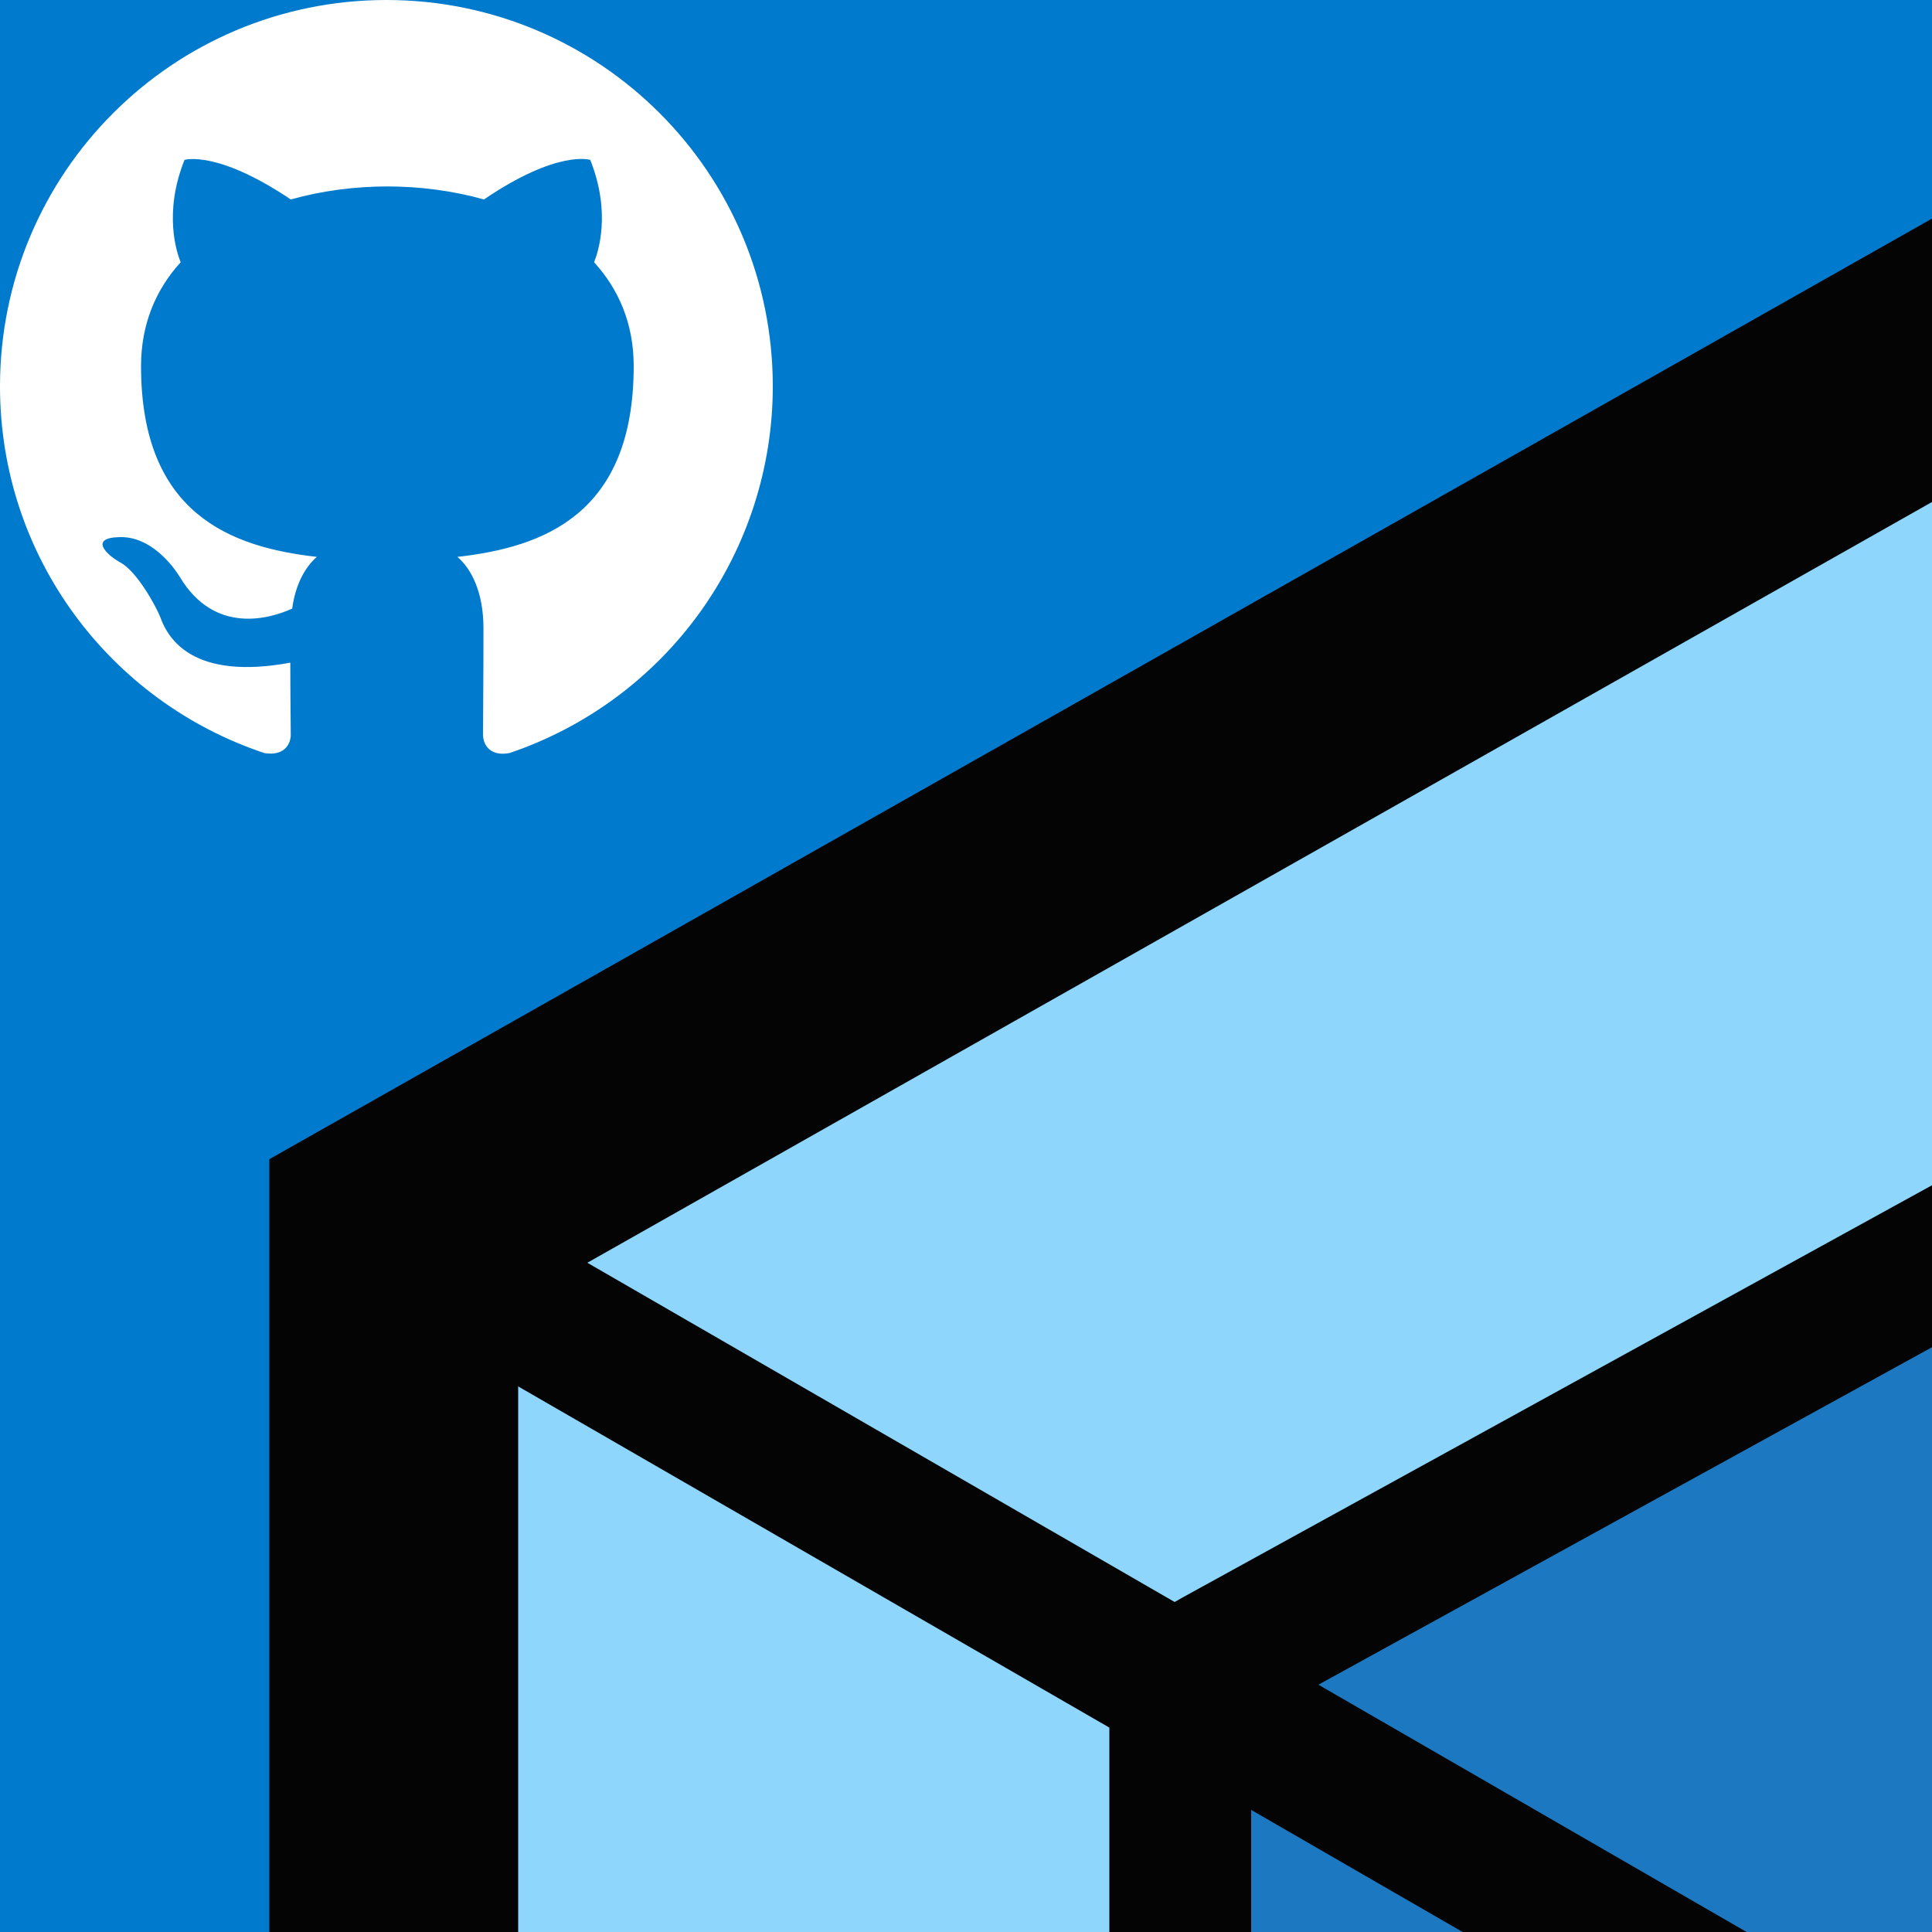 <svg width="10" height="10" viewBox="0 0 50 50" fill="none" xmlns="http://www.w3.org/2000/svg">
    <rect x="0" y="0" width="50" height="50" fill="#333333" stroke="none"/>
    <!--===============================================================================================================-->

    <!--  icon-contact-github  -->
    <g id="icon-contact-github">
        <circle cx="19.214" cy="18.868" r="18.868" fill="#1F2626"/>
        <g clip-path="url(#clip0_19_1708)">
            <path fill-rule="evenodd" clip-rule="evenodd"
                  d="M19.214 0C8.789 0 0.346 8.444 0.346 18.868C0.346 27.218 5.747 34.27 13.247 36.77C14.19 36.935 14.544 36.369 14.544 35.873C14.544 35.425 14.521 33.939 14.521 32.359C9.78 33.232 8.553 31.203 8.176 30.142C7.964 29.6 7.044 27.925 6.242 27.477C5.582 27.123 4.638 26.25 6.218 26.227C7.704 26.203 8.766 27.595 9.119 28.161C10.818 31.015 13.53 30.213 14.615 29.718C14.78 28.491 15.275 27.666 15.818 27.194C11.62 26.722 7.233 25.095 7.233 17.878C7.233 15.826 7.964 14.128 9.167 12.807C8.978 12.335 8.318 10.401 9.355 7.807C9.355 7.807 10.935 7.311 14.544 9.741C16.053 9.316 17.657 9.104 19.261 9.104C20.865 9.104 22.469 9.316 23.978 9.741C27.587 7.288 29.167 7.807 29.167 7.807C30.205 10.401 29.544 12.335 29.356 12.807C30.558 14.128 31.29 15.802 31.29 17.878C31.29 25.118 26.879 26.722 22.681 27.194C23.365 27.784 23.955 28.916 23.955 30.684C23.955 33.208 23.931 35.236 23.931 35.873C23.931 36.369 24.285 36.958 25.228 36.77C28.974 35.505 32.229 33.098 34.534 29.886C36.84 26.675 38.081 22.822 38.082 18.868C38.082 8.444 29.639 0 19.214 0Z"
                  fill="white"/>
        </g>
        <defs>
            <clipPath id="clip0_19_1708">
                <rect width="37.736" height="37.736" fill="white" transform="translate(0.346)"/>
            </clipPath>
        </defs>
    </g>

    <!--  icon-contact-gmail  -->
    <g id="icon-contact-gmail">
        <circle cx="19.248" cy="18.868" r="18.868" fill="white"/>
        <g clip-path="url(#clip0_19_1699)">
            <path d="M31.04 11.498V26.238C31.04 27.075 30.403 27.712 29.566 27.712H28.092V14.334L19.248 20.688L10.403 14.334V27.712H8.929C8.093 27.712 7.455 27.075 7.455 26.238V11.498C7.455 11.079 7.613 10.71 7.877 10.449C8.015 10.312 8.179 10.203 8.36 10.13C8.541 10.056 8.734 10.02 8.929 10.023H9.421L19.248 17.148L29.075 10.023H29.566C29.985 10.023 30.354 10.181 30.618 10.449C30.883 10.71 31.04 11.079 31.04 11.498Z"
                  fill="#1F2626"/>
        </g>
        <defs>
            <clipPath id="clip0_19_1699">
                <rect width="23.585" height="23.585" fill="white" transform="translate(7.455 7.076)"/>
            </clipPath>
        </defs>
    </g>

    <!--  icon-contact-telegram  -->
    <g id="icon-contact-telegram">
        <g clip-path="url(#clip0_19_1715)">
            <path d="M18.87 37.74C29.292 37.74 37.74 29.292 37.74 18.87C37.74 8.448 29.292 0 18.87 0C8.448 0 0 8.448 0 18.87C0 29.292 8.448 37.74 18.87 37.74Z"
                  fill="#F9F9FA"/>
            <path d="M7.853 18.706C7.853 18.706 17.288 14.834 20.561 13.471C21.815 12.925 26.069 11.18 26.069 11.18C26.069 11.18 28.032 10.417 27.869 12.271C27.814 13.034 27.378 15.707 26.941 18.597C26.287 22.688 25.578 27.16 25.578 27.16C25.578 27.16 25.469 28.414 24.542 28.632C23.615 28.85 22.087 27.869 21.815 27.651C21.597 27.487 17.725 25.033 16.307 23.833C15.925 23.506 15.489 22.851 16.361 22.088C18.325 20.288 20.67 18.052 22.087 16.634C22.742 15.979 23.396 14.452 20.67 16.307C16.797 18.979 12.98 21.488 12.98 21.488C12.98 21.488 12.107 22.033 10.471 21.542C8.835 21.052 6.926 20.397 6.926 20.397C6.926 20.397 5.617 19.579 7.853 18.706Z"
                  fill="#191919"/>
        </g>
        <defs>
            <clipPath id="clip0_19_1715">
                <rect width="37.74" height="37.74" fill="white"/>
            </clipPath>
        </defs>
    </g>

    <!--  icon-home-mylogo  -->
    <g id="icon-home-mylogo">
        <path d="M7.949 21.24C7.117 21.005 6.498 20.835 6.093 20.728C5.687 20.6 5.282 20.387 4.877 20.088C4.087 19.832 3.447 19.523 2.957 19.16C2.466 18.776 1.975 18.317 1.485 17.784L0.301 16.376L0.077 15.416C0.247 15.373 0.493 15.256 0.813 15.064C1.133 14.851 1.314 14.733 1.357 14.712C1.591 14.52 1.858 14.328 2.157 14.136C2.455 13.923 2.861 13.667 3.373 13.368C3.885 13.069 4.567 12.685 5.421 12.216C6.317 11.789 6.935 11.459 7.277 11.224C7.618 10.989 7.917 10.787 8.173 10.616C8.322 10.509 8.493 10.392 8.685 10.264C8.898 10.136 9.047 10.083 9.133 10.104C9.261 10.083 9.357 10.093 9.421 10.136C9.485 10.157 9.559 10.211 9.645 10.296C9.815 10.509 10.007 10.648 10.221 10.712C10.455 10.755 10.573 10.861 10.573 11.032C10.573 11.032 10.53 11.117 10.445 11.288C10.359 11.437 10.231 11.565 10.061 11.672C9.741 11.843 9.399 12.013 9.037 12.184C8.674 12.355 8.215 12.589 7.661 12.888C7.106 13.187 6.349 13.624 5.389 14.2C4.813 14.541 4.301 14.829 3.853 15.064C3.426 15.299 3.095 15.523 2.861 15.736C2.647 15.928 2.562 16.163 2.605 16.44C2.797 16.867 3.394 17.347 4.397 17.88C5.421 18.413 6.743 18.925 8.365 19.416C8.941 19.544 9.442 19.715 9.869 19.928C10.295 20.141 10.583 20.355 10.733 20.568C10.882 20.781 10.807 20.973 10.509 21.144C10.402 21.165 10.231 21.208 9.997 21.272C9.783 21.315 9.506 21.347 9.165 21.368C8.845 21.368 8.439 21.325 7.949 21.24Z"
              fill="#2EB755"/>
        <path d="M28.054 21.656C27.947 21.613 27.787 21.507 27.574 21.336C27.36 21.165 27.179 20.877 27.03 20.472C26.881 20.045 26.806 19.459 26.806 18.712C26.827 18.072 26.838 17.571 26.838 17.208C26.859 16.845 26.785 16.664 26.614 16.664C26.443 16.664 26.113 16.835 25.622 17.176C25.152 17.496 24.608 17.933 23.99 18.488C23.371 19.043 22.742 19.661 22.102 20.344C21.889 20.579 21.675 20.803 21.462 21.016C21.27 21.208 21.078 21.336 20.886 21.4C20.694 21.443 20.47 21.368 20.214 21.176L19.862 20.888C19.755 20.781 19.691 20.675 19.67 20.568C19.648 20.44 19.659 20.301 19.702 20.152L20.438 18.04C20.779 17.272 21.014 16.717 21.142 16.376C21.27 16.013 21.334 15.789 21.334 15.704C21.334 15.597 21.302 15.555 21.238 15.576C21.067 15.597 20.811 15.704 20.47 15.896C20.128 16.067 19.904 16.237 19.798 16.408C19.712 16.408 19.584 16.504 19.414 16.696C19.243 16.888 19.03 17.069 18.774 17.24C18.625 17.496 18.326 17.827 17.878 18.232C17.451 18.637 17.024 19.053 16.598 19.48C16.32 19.715 16.043 20.003 15.766 20.344C15.51 20.685 15.286 20.984 15.094 21.24C14.923 21.496 14.806 21.624 14.742 21.624C14.464 21.624 14.209 21.549 13.974 21.4C13.761 21.251 13.601 21.005 13.494 20.664C13.323 20.301 13.323 19.8 13.494 19.16C13.665 18.499 13.857 17.645 14.07 16.6C14.155 16.28 14.209 16.045 14.23 15.896C14.251 15.747 14.283 15.597 14.326 15.448C14.39 15.277 14.486 15.021 14.614 14.68C14.763 14.339 14.987 13.827 15.286 13.144C15.435 12.739 15.521 12.44 15.542 12.248C15.585 12.035 15.606 11.885 15.606 11.8C15.606 11.587 15.659 11.405 15.766 11.256C15.894 11.107 16.043 11 16.214 10.936C16.384 10.872 16.544 10.861 16.694 10.904C16.928 10.947 17.131 11.064 17.302 11.256C17.494 11.448 17.601 11.715 17.622 12.056C17.643 12.312 17.622 12.547 17.558 12.76C17.494 12.952 17.43 13.133 17.366 13.304L17.014 14.168C16.907 14.403 16.768 14.744 16.598 15.192C16.427 15.64 16.278 16.056 16.15 16.44C16.022 16.803 15.958 17.016 15.958 17.08C15.979 17.144 16.054 17.133 16.182 17.048C16.31 16.941 16.47 16.803 16.662 16.632C16.875 16.44 17.088 16.259 17.302 16.088C17.75 15.661 18.251 15.256 18.806 14.872C19.382 14.467 19.926 14.125 20.438 13.848C20.95 13.571 21.345 13.389 21.622 13.304C21.985 13.304 22.23 13.368 22.358 13.496C22.507 13.624 22.753 13.859 23.094 14.2C23.243 14.349 23.328 14.541 23.35 14.776C23.371 15.011 23.36 15.235 23.318 15.448C23.297 15.533 23.233 15.747 23.126 16.088C23.019 16.408 22.913 16.717 22.806 17.016C22.721 17.315 22.678 17.464 22.678 17.464C22.678 17.464 22.795 17.357 23.03 17.144C23.286 16.931 23.563 16.707 23.862 16.472C24.16 16.216 24.384 16.024 24.534 15.896C25.366 15.256 26.091 14.851 26.71 14.68C27.328 14.509 27.83 14.733 28.214 15.352C28.47 15.587 28.598 15.843 28.598 16.12C28.619 16.397 28.63 16.877 28.63 17.56C28.651 17.837 28.672 18.168 28.694 18.552C28.715 18.936 28.736 19.288 28.758 19.608C28.8 19.907 28.843 20.088 28.886 20.152C28.95 20.237 29.067 20.312 29.238 20.376C29.43 20.419 29.675 20.461 29.974 20.504C30.294 20.547 30.486 20.685 30.55 20.92C30.614 21.155 30.475 21.379 30.134 21.592C29.814 21.784 29.462 21.869 29.078 21.848C28.694 21.827 28.352 21.763 28.054 21.656ZM31.752 22.296C31.539 22.147 31.379 22.008 31.272 21.88C31.166 21.752 31.123 21.571 31.144 21.336C31.187 21.016 31.251 20.685 31.336 20.344C31.422 19.981 31.528 19.629 31.656 19.288C31.72 18.904 31.795 18.52 31.88 18.136C31.987 17.752 32.157 17.389 32.392 17.048C32.669 16.259 32.958 15.48 33.256 14.712C33.555 13.923 33.811 13.101 34.024 12.248C34.344 11.48 34.632 10.797 34.888 10.2C35.166 9.603 35.496 8.835 35.88 7.896C36.093 7.405 36.275 6.861 36.424 6.264C36.595 5.645 36.851 5.101 37.192 4.632C37.342 4.44 37.448 4.28 37.512 4.152C37.597 4.003 37.683 3.864 37.768 3.736C37.811 3.608 37.95 3.565 38.184 3.608C38.44 3.651 38.621 3.747 38.728 3.896C38.835 3.875 38.963 4.013 39.112 4.312C39.261 4.611 39.315 4.845 39.272 5.016C39.272 5.251 39.187 5.507 39.016 5.784C38.931 5.869 38.846 5.997 38.76 6.168C38.675 6.317 38.547 6.52 38.376 6.776C38.291 7.053 38.206 7.331 38.12 7.608C38.035 7.885 37.939 8.141 37.832 8.376C37.725 8.611 37.608 8.845 37.48 9.08C37.352 9.315 37.267 9.507 37.224 9.656C37.032 10.147 36.819 10.627 36.584 11.096C36.371 11.544 36.179 12.024 36.008 12.536C35.837 13.027 35.656 13.549 35.464 14.104C35.294 14.637 35.059 15.149 34.76 15.64C34.611 15.853 34.493 16.141 34.408 16.504C34.323 16.867 34.237 17.219 34.152 17.56C34.003 17.944 33.864 18.296 33.736 18.616C33.63 18.936 33.576 19.139 33.576 19.224C33.427 19.693 33.309 20.163 33.224 20.632C33.139 21.08 33 21.475 32.808 21.816C32.787 22.136 32.691 22.349 32.52 22.456C32.371 22.563 32.115 22.509 31.752 22.296ZM39.4 22.808C39.059 22.765 38.803 22.701 38.632 22.616C38.462 22.509 38.142 22.285 37.672 21.944C37.416 21.688 37.064 21.293 36.616 20.76C36.168 20.227 35.72 19.661 35.272 19.064C34.824 18.445 34.451 17.923 34.152 17.496L35.464 15.736C35.742 16.077 35.965 16.397 36.136 16.696C36.307 16.995 36.446 17.197 36.552 17.304C37.043 18.029 37.427 18.616 37.704 19.064C38.003 19.512 38.27 19.875 38.504 20.152C38.739 20.429 38.984 20.675 39.24 20.888C39.517 21.101 39.859 21.325 40.264 21.56C40.328 21.603 40.392 21.667 40.456 21.752C40.52 21.837 40.541 21.965 40.52 22.136C40.435 22.371 40.339 22.52 40.232 22.584C40.147 22.627 39.87 22.701 39.4 22.808ZM34.056 17.144C33.928 16.781 33.971 16.419 34.184 16.056C34.419 15.672 34.675 15.405 34.952 15.256C35.038 15.107 35.123 15.011 35.208 14.968C35.315 14.904 35.379 14.829 35.4 14.744C35.443 14.659 35.55 14.541 35.72 14.392C35.912 14.243 36.083 14.104 36.232 13.976C36.574 13.763 36.958 13.507 37.384 13.208C37.832 12.888 38.259 12.568 38.664 12.248C39.069 11.928 39.411 11.651 39.688 11.416C39.987 11.181 40.168 11.032 40.232 10.968C40.296 10.883 40.382 10.829 40.488 10.808C40.616 10.765 40.776 10.787 40.968 10.872C41.224 10.936 41.395 11.043 41.48 11.192C41.566 11.32 41.608 11.576 41.608 11.96C41.672 12.195 41.576 12.451 41.32 12.728C41.086 12.984 40.723 13.272 40.232 13.592C40.062 13.699 39.827 13.859 39.528 14.072C39.251 14.285 39.005 14.488 38.792 14.68C38.643 14.765 38.419 14.915 38.12 15.128C37.843 15.32 37.597 15.512 37.384 15.704C37.214 15.811 36.989 16.003 36.712 16.28C36.435 16.536 36.157 16.728 35.88 16.856C35.197 17.496 34.749 17.837 34.536 17.88C34.323 17.923 34.163 17.677 34.056 17.144Z"
              fill="#EBE8E3"/>
        <path d="M42.16 26.008C41.52 26.029 41.157 25.688 41.072 24.984C40.986 24.28 41.2 23.373 41.712 22.264C41.84 22.029 41.968 21.805 42.096 21.592C42.224 21.357 42.298 21.165 42.32 21.016C42.384 20.888 42.554 20.557 42.832 20.024C43.13 19.469 43.482 18.808 43.888 18.04C44.314 17.272 44.752 16.472 45.2 15.64C45.669 14.808 46.106 14.029 46.512 13.304C46.917 12.557 47.258 11.939 47.536 11.448C47.813 10.957 47.973 10.691 48.016 10.648C48.101 10.669 48.186 10.616 48.272 10.488C48.378 10.339 48.442 10.189 48.464 10.04C48.506 9.869 48.581 9.688 48.688 9.496C48.816 9.304 48.922 9.187 49.008 9.144C49.05 9.037 49.104 8.92 49.168 8.792C49.253 8.664 49.306 8.557 49.328 8.472C49.349 8.387 49.392 8.312 49.456 8.248C49.52 8.163 49.562 8.077 49.584 7.992C49.754 7.8 49.978 7.501 50.256 7.096C50.533 6.669 50.842 6.189 51.184 5.656C51.546 5.123 51.898 4.579 52.24 4.024C52.602 3.469 52.933 2.947 53.232 2.456C53.53 1.965 53.776 1.549 53.968 1.208C54.16 0.867 54.266 0.653 54.288 0.568C54.352 0.248 54.565 0.12 54.928 0.184C55.034 0.099 55.205 0.077 55.44 0.12C55.44 0.12 55.461 0.173 55.504 0.28C55.568 0.365 55.674 0.515 55.824 0.728C55.973 0.92 56.037 1.112 56.016 1.304C56.016 1.496 55.984 1.709 55.92 1.944C55.877 2.221 55.802 2.467 55.696 2.68C55.589 2.872 55.397 3.149 55.12 3.512C54.842 3.853 54.416 4.397 53.84 5.144C53.712 5.336 53.573 5.528 53.424 5.72C53.296 5.891 53.168 6.051 53.04 6.2C52.933 6.328 52.848 6.445 52.784 6.552C52.72 6.637 52.688 6.701 52.688 6.744C52.666 6.829 52.592 6.957 52.464 7.128C52.357 7.277 52.24 7.469 52.112 7.704C51.984 7.853 51.813 8.077 51.6 8.376C51.386 8.675 51.162 8.984 50.928 9.304C50.714 9.624 50.522 9.912 50.352 10.168C50.181 10.403 50.096 10.541 50.096 10.584C50.074 10.648 50.042 10.723 50 10.808C49.978 10.893 49.914 10.968 49.808 11.032C49.722 11.011 49.658 11.064 49.616 11.192C49.594 11.299 49.584 11.352 49.584 11.352C49.584 11.523 49.306 12.045 48.752 12.92C48.517 13.347 48.165 13.987 47.696 14.84C47.248 15.693 46.746 16.643 46.192 17.688C45.658 18.712 45.136 19.725 44.624 20.728C44.112 21.709 43.674 22.563 43.312 23.288C42.97 24.013 42.778 24.493 42.736 24.728C42.65 25.219 42.576 25.539 42.512 25.688C42.448 25.859 42.33 25.965 42.16 26.008Z"
              fill="#9F9110"/>
        <path d="M56.53 21.624C56.402 21.645 56.306 21.635 56.242 21.592C56.178 21.528 56.114 21.453 56.05 21.368C55.858 21.155 55.645 21.016 55.41 20.952C55.197 20.867 55.122 20.749 55.186 20.6C55.186 20.6 55.229 20.525 55.314 20.376C55.4 20.227 55.517 20.088 55.666 19.96C56.029 19.789 56.392 19.64 56.754 19.512C57.138 19.363 57.618 19.16 58.194 18.904C58.791 18.648 59.581 18.275 60.562 17.784C61.16 17.464 61.672 17.208 62.098 17.016C62.546 16.824 62.888 16.632 63.122 16.44C63.378 16.227 63.495 15.981 63.474 15.704C63.303 15.277 62.738 14.765 61.778 14.168C60.818 13.571 59.528 12.973 57.906 12.376C57.373 12.184 56.893 11.971 56.466 11.736C56.039 11.501 55.762 11.277 55.634 11.064C55.506 10.829 55.602 10.637 55.922 10.488C56.05 10.467 56.221 10.445 56.434 10.424C56.648 10.381 56.925 10.371 57.266 10.392C57.629 10.392 58.045 10.467 58.514 10.616C59.303 10.893 59.89 11.096 60.274 11.224C60.679 11.352 61.085 11.587 61.49 11.928C62.237 12.248 62.845 12.611 63.314 13.016C63.783 13.421 64.242 13.923 64.69 14.52L65.778 15.992L65.938 16.952C65.767 16.973 65.511 17.08 65.17 17.272C64.829 17.443 64.637 17.539 64.594 17.56C64.359 17.731 64.082 17.901 63.762 18.072C63.442 18.243 63.016 18.456 62.482 18.712C61.97 18.968 61.277 19.309 60.402 19.736C59.464 20.077 58.824 20.365 58.482 20.6C58.141 20.835 57.821 21.027 57.522 21.176C57.373 21.283 57.191 21.389 56.978 21.496C56.786 21.603 56.637 21.645 56.53 21.624Z"
              fill="#2EB755"/>
    </g>

    <!--  icon-MyTechStock-Angular  -->
    <g id="icon-MyTechStock-Angular">
        <g clip-path="url(#clip0_19_1610)">
            <path d="M0.042 17.573L51.642 0.269L104.631 17.265L96.052 81.52L51.642 104.668L7.928 81.827L0.042 17.573Z"
                  fill="#E23237"/>
            <path d="M104.631 17.265L51.642 0.269V104.668L96.052 81.558L104.631 17.265Z" fill="#B52E31"/>
            <path d="M51.723 12.459L19.571 79.789L31.582 79.597L38.037 64.408H66.881L73.949 79.789L85.429 79.982L51.723 12.459ZM51.805 34.031L62.673 55.41H42.245L51.805 34.031Z"
                  fill="#050505"/>
        </g>
        <defs>
            <clipPath id="clip0_19_1610">
                <rect width="105" height="105" fill="white"/>
            </clipPath>
        </defs>
    </g>

    <!--  icon-MyTechStock-CSS  -->
    <g id="icon-MyTechStock-CSS">
        <path d="M22.133 101.154L13.71 7.438H106.29L97.856 101.139L59.944 111.562L22.133 101.154Z" fill="#1572B6"/>
        <path d="M60 103.597L90.638 95.174L97.845 15.102H60V103.597Z" fill="#33A9DC"/>
        <path d="M60 49.054H75.338L76.395 37.284H60V25.79H89.062L88.785 28.872L85.939 60.549H60V49.054V49.054Z"
              fill="black"/>
        <path d="M60.071 78.904L60.019 78.919L47.111 75.461L46.286 66.294H34.65L36.274 84.341L60.015 90.879L60.071 90.864V78.904V78.904Z"
              fill="#010101"/>
        <path d="M74.351 60.062L72.956 75.453L60.03 78.912V90.871L83.79 84.341L83.966 82.4L85.98 60.062H74.351V60.062Z"
              fill="black"/>
        <path d="M60.041 25.79V37.284H32.044L31.811 34.7L31.282 28.872L31.005 25.79H60.041V25.79ZM60 49.054V60.549H47.254L47.021 57.964L46.496 52.137L46.219 49.054H60V49.054Z"
              fill="#070707"/>
    </g>

    <!--  icon-MyTechStock-Git  -->
    <g id="icon-MyTechStock-Git">
        <g clip-path="url(#clip0_19_1601)">
            <path d="M103.02 47.822L57.176 1.981C54.537 -0.66 50.255 -0.66 47.613 1.981L38.094 11.5L50.17 23.577C52.976 22.628 56.194 23.265 58.431 25.501C60.679 27.753 61.311 30.998 60.339 33.814L71.978 45.452C74.793 44.482 78.042 45.11 80.291 47.362C83.434 50.504 83.434 55.596 80.291 58.74C77.147 61.884 72.055 61.884 68.909 58.74C66.545 56.373 65.961 52.901 67.158 49.989L56.305 39.135L56.303 67.698C57.09 68.087 57.809 68.6 58.431 69.219C61.574 72.361 61.574 77.454 58.431 80.6C55.287 83.742 50.193 83.742 47.053 80.6C43.91 77.454 43.91 72.361 47.053 69.22C47.807 68.466 48.702 67.869 49.687 67.464V38.636C48.7 38.233 47.805 37.636 47.053 36.88C44.672 34.502 44.1 31.007 45.32 28.083L33.415 16.178L1.981 47.61C-0.66 50.253 -0.66 54.535 1.981 57.176L47.826 103.018C50.465 105.659 54.746 105.659 57.389 103.018L103.019 57.389C105.66 54.747 105.66 50.462 103.019 47.822"
                  fill="#DE4C36"/>
        </g>
        <defs>
            <clipPath id="clip0_19_1601">
                <rect width="105" height="105" fill="white"/>
            </clipPath>
        </defs>
    </g>

    <!--  icon-MyTechStock-GitHub  -->
    <g id="icon-MyTechStock-GitHub">
        <path fill-rule="evenodd" clip-rule="evenodd"
              d="M44 0C19.69 0 0 19.69 0 44C0 63.47 12.595 79.915 30.085 85.745C32.285 86.13 33.11 84.81 33.11 83.655C33.11 82.61 33.055 79.145 33.055 75.46C22 77.495 19.14 72.765 18.26 70.29C17.765 69.025 15.62 65.12 13.75 64.075C12.21 63.25 10.01 61.215 13.695 61.16C17.16 61.105 19.635 64.35 20.46 65.67C24.42 72.325 30.745 70.455 33.275 69.3C33.66 66.44 34.815 64.515 36.08 63.415C26.29 62.315 16.06 58.52 16.06 41.69C16.06 36.905 17.765 32.945 20.57 29.865C20.13 28.765 18.59 24.255 21.01 18.205C21.01 18.205 24.695 17.05 33.11 22.715C36.63 21.725 40.37 21.23 44.11 21.23C47.85 21.23 51.59 21.725 55.11 22.715C63.525 16.995 67.21 18.205 67.21 18.205C69.63 24.255 68.09 28.765 67.65 29.865C70.455 32.945 72.16 36.85 72.16 41.69C72.16 58.575 61.875 62.315 52.085 63.415C53.68 64.79 55.055 67.43 55.055 71.555C55.055 77.44 55 82.17 55 83.655C55 84.81 55.825 86.185 58.025 85.745C66.76 82.796 74.35 77.182 79.727 69.694C85.104 62.205 87.997 53.219 88 44C88 19.69 68.31 0 44 0Z"
              fill="#FFFEFE"/>
    </g>

    <!--  icon-MyTechStock-HTML  -->
    <g id="icon-MyTechStock-HTML">
        <path d="M22.132 102.004L13.706 7.5H106.294L97.856 101.989L59.944 112.5L22.132 102.004Z" fill="#E44F26"/>
        <path d="M60 104.467L90.638 95.974L97.845 15.229H60V104.467Z" fill="#F1662A"/>
        <path d="M60 50.276H44.663L43.605 38.408H60V26.816H30.938L31.215 29.929L34.061 61.868H60V50.276V50.276ZM60 80.378L59.947 80.393L47.04 76.909L46.215 67.665H34.579L36.203 85.86L59.947 92.453L60 92.438V80.378Z"
              fill="#090808"/>
        <path d="M59.959 50.276V61.868H74.231L72.889 76.901L59.959 80.389V92.449L83.723 85.86L83.895 83.903L86.618 53.389L86.903 50.276H59.959V50.276ZM59.959 26.816V38.408H87.957L88.189 35.805L88.718 29.929L88.995 26.816H59.959V26.816Z"
              fill="#0C0B0B"/>
    </g>

    <!--  icon-MyTechStock-JavaScript  -->
    <g id="icon-MyTechStock-JavaScript">
        <path d="M7.5 7.5H112.5V112.5H7.5V7.5Z" fill="#F5DE19"/>
        <path d="M78.034 89.531C78.928 91.348 80.318 92.876 82.043 93.937C83.768 94.999 85.758 95.551 87.784 95.531C91.871 95.531 94.485 93.487 94.485 90.656C94.485 87.281 91.8 86.073 87.3 84.105L84.832 83.047C77.707 80.013 72.983 76.215 72.983 68.182C72.983 60.783 78.608 55.147 87.431 55.147C90.288 54.941 93.142 55.58 95.637 56.985C98.132 58.391 100.159 60.499 101.464 63.048L93.75 67.98C93.248 66.716 92.373 65.634 91.242 64.879C90.111 64.123 88.776 63.73 87.416 63.75C86.823 63.69 86.224 63.755 85.657 63.94C85.09 64.125 84.567 64.426 84.123 64.824C83.679 65.222 83.323 65.708 83.077 66.252C82.831 66.795 82.701 67.383 82.695 67.98C82.695 70.939 84.529 72.138 88.763 73.98L91.23 75.037C99.615 78.633 104.355 82.297 104.355 90.536C104.355 99.42 97.376 104.287 88.005 104.287C84.354 104.52 80.713 103.691 77.522 101.9C74.332 100.11 71.727 97.434 70.024 94.196L78.034 89.531ZM43.178 90.386C44.726 93.135 46.136 95.46 49.526 95.46C52.766 95.46 54.814 94.192 54.814 89.261V55.71H64.68V89.392C64.68 99.607 58.68 104.257 49.946 104.257C46.859 104.426 43.793 103.657 41.151 102.05C38.51 100.444 36.416 98.076 35.145 95.257L43.178 90.386Z"
              fill="black"/>
    </g>

    <!--  icon-MyTechStock-NextJS  -->
    <g id="icon-MyTechStock-NextJS">
        <g clip-path="url(#clip0_19_1672)">
            <path d="M49.065 0.082C48.84 0.102 48.122 0.174 47.476 0.225C32.578 1.569 18.624 9.607 9.786 21.962C4.865 28.831 1.717 36.623 0.528 44.877C0.107 47.758 0.056 48.609 0.056 52.515C0.056 56.422 0.107 57.273 0.528 60.154C3.378 79.85 17.394 96.398 36.403 102.529C39.807 103.626 43.395 104.374 47.476 104.826C49.065 105 55.934 105 57.524 104.826C64.567 104.046 70.535 102.303 76.42 99.299C77.322 98.838 77.496 98.715 77.373 98.612C77.291 98.551 73.446 93.394 68.833 87.16L60.446 75.83L49.937 60.277C44.154 51.726 39.397 44.733 39.355 44.733C39.315 44.723 39.273 51.633 39.253 60.072C39.222 74.846 39.212 75.441 39.027 75.789C38.761 76.292 38.556 76.497 38.125 76.722C37.797 76.886 37.51 76.917 35.962 76.917H34.188L33.716 76.62C33.409 76.425 33.183 76.169 33.029 75.871L32.814 75.41L32.835 54.853L32.865 34.286L33.183 33.886C33.347 33.67 33.696 33.394 33.942 33.26C34.362 33.055 34.526 33.035 36.3 33.035C38.392 33.035 38.74 33.117 39.284 33.712C39.438 33.876 45.128 42.447 51.936 52.772C58.744 63.096 68.053 77.194 72.626 84.115L80.931 96.695L81.351 96.418C85.073 93.999 89.01 90.554 92.127 86.965C98.761 79.347 103.036 70.058 104.472 60.154C104.892 57.273 104.943 56.422 104.943 52.515C104.943 48.609 104.892 47.758 104.472 44.877C101.621 25.181 87.606 8.633 68.597 2.502C65.244 1.415 61.676 0.666 57.678 0.215C56.693 0.113 49.916 -8.26269e-05 49.065 0.082ZM70.535 31.804C71.027 32.05 71.427 32.522 71.57 33.014C71.652 33.281 71.673 38.981 71.652 51.828L71.621 70.263L68.371 65.28L65.111 60.297V46.897C65.111 38.233 65.152 33.363 65.213 33.127C65.377 32.553 65.736 32.102 66.228 31.835C66.649 31.62 66.803 31.599 68.412 31.599C69.93 31.599 70.196 31.62 70.535 31.804Z"
                  fill="#FFFEFE"/>
            <path d="M80.419 96.921C80.06 97.146 79.947 97.3 80.265 97.126C80.49 96.993 80.859 96.716 80.798 96.706C80.767 96.706 80.593 96.808 80.419 96.921ZM79.711 97.382C79.527 97.526 79.527 97.536 79.752 97.423C79.875 97.362 79.978 97.29 79.978 97.269C79.978 97.188 79.927 97.208 79.711 97.382ZM79.198 97.69C79.014 97.833 79.014 97.844 79.24 97.731C79.363 97.669 79.465 97.598 79.465 97.577C79.465 97.495 79.414 97.516 79.198 97.69ZM78.686 97.997C78.501 98.141 78.501 98.151 78.727 98.038C78.85 97.977 78.953 97.905 78.953 97.885C78.953 97.803 78.901 97.823 78.686 97.997ZM77.907 98.407C77.517 98.613 77.538 98.695 77.927 98.5C78.102 98.407 78.235 98.315 78.235 98.295C78.235 98.223 78.225 98.233 77.907 98.407Z"
                  fill="black"/>
        </g>
        <defs>
            <clipPath id="clip0_19_1672">
                <rect width="105" height="105" fill="white"/>
            </clipPath>
        </defs>
    </g>

    <!--  icon-MyTechStock-NodeJS  -->
    <g id="icon-MyTechStock-NextJS">
        <g clip-path="url(#clip0_19_1668)">
            <path d="M47.775 1.333C50.63 -0.151 54.348 -0.157 57.2 1.333C71.551 8.696 85.906 16.047 100.253 23.414C102.952 24.794 104.757 27.521 104.73 30.345V74.641C104.75 77.582 102.766 80.374 99.919 81.723C85.616 89.045 71.32 96.376 57.02 103.698C54.106 105.211 50.312 105.094 47.49 103.458C43.202 101.2 38.906 98.954 34.618 96.7C33.741 96.225 32.754 95.848 32.135 95.076C32.682 94.407 33.66 94.323 34.454 94.031C36.244 93.514 37.888 92.685 39.533 91.88C39.949 91.621 40.456 91.72 40.855 91.951C44.522 93.861 48.156 95.825 51.835 97.716C52.62 98.127 53.415 97.581 54.086 97.241C68.121 90.038 82.174 82.863 96.208 75.657C96.728 75.43 97.015 74.929 96.973 74.412C96.983 59.8 96.975 45.184 96.978 30.572C97.037 29.985 96.663 29.446 96.079 29.205C81.825 21.917 67.579 14.617 53.328 7.327C53.081 7.173 52.789 7.09 52.489 7.089C52.19 7.089 51.897 7.171 51.649 7.324C37.398 14.617 23.155 21.924 8.904 29.212C8.321 29.452 7.931 29.983 8 30.572C8.002 45.184 8 59.8 8 74.414C7.975 74.667 8.036 74.92 8.175 75.14C8.313 75.359 8.523 75.536 8.775 75.644C12.578 77.602 16.386 79.547 20.191 81.498C22.335 82.546 24.967 83.168 27.329 82.366C29.413 81.687 30.875 79.755 30.835 77.746C30.855 63.219 30.825 48.689 30.849 34.164C30.797 33.519 31.471 32.986 32.162 33.047C33.989 33.036 35.819 33.025 37.646 33.052C38.409 33.036 38.934 33.73 38.839 34.38C38.832 48.999 38.859 63.619 38.827 78.238C38.832 82.134 37.069 86.374 33.1 88.28C28.21 90.58 22.167 90.092 17.336 87.887C13.154 85.992 9.164 83.755 5.056 81.725C2.201 80.383 0.228 77.58 0.248 74.642V30.345C0.218 27.463 2.095 24.686 4.878 23.326C19.178 15.998 33.476 8.665 47.775 1.333Z"
                  fill="#8CC84B"/>
            <path d="M60.25 32.018C66.487 31.653 73.165 31.802 78.777 34.592C83.123 36.73 85.532 41.217 85.608 45.6C85.487 46.192 84.806 46.518 84.185 46.477C82.375 46.475 80.565 46.5 78.755 46.466C77.988 46.493 77.541 45.85 77.445 45.234C76.925 43.137 75.665 41.059 73.491 40.048C70.154 38.531 66.284 38.607 62.645 38.639C59.988 38.767 57.131 38.975 54.88 40.394C53.152 41.469 52.627 43.638 53.244 45.385C53.825 46.639 55.42 47.044 56.725 47.417C64.241 49.202 72.207 49.025 79.58 51.374C82.632 52.331 85.618 54.193 86.663 57.095C88.03 60.984 87.431 65.634 84.383 68.756C81.912 71.326 78.312 72.724 74.722 73.484C69.946 74.451 64.989 74.475 60.139 74.046C55.578 73.574 50.832 72.486 47.311 69.664C44.301 67.29 42.83 63.592 42.976 60.022C43.011 59.42 43.672 58.999 44.308 59.049C46.13 59.035 47.953 59.031 49.775 59.051C50.503 59.004 51.043 59.575 51.08 60.198C51.416 62.196 52.243 64.293 54.162 65.478C57.866 67.648 62.513 67.499 66.754 67.56C70.268 67.419 74.212 67.376 77.079 65.267C78.592 64.064 79.04 62.052 78.631 60.321C78.188 58.86 76.504 58.179 75.059 57.734C67.638 55.602 59.584 56.376 52.236 53.965C49.253 53.008 46.368 51.198 45.222 48.415C43.623 44.477 44.355 39.605 47.722 36.588C51.005 33.587 55.744 32.432 60.25 32.018Z"
                  fill="#8CC84B"/>
        </g>
        <defs>
            <clipPath id="clip0_19_1668">
                <rect width="105" height="105" fill="white"/>
            </clipPath>
        </defs>
    </g>

    <!--  icon-MyTechStock-React  -->
    <g id="icon-MyTechStock-React">
        <g clip-path="url(#clip0_19_1603)">
            <path d="M92.906 32.703C91.703 32.289 90.49 31.905 89.269 31.552C89.474 30.711 89.663 29.879 89.831 29.062C92.584 15.648 90.784 4.842 84.636 1.284C78.742 -2.127 69.102 1.429 59.366 9.933C58.407 10.773 57.468 11.637 56.552 12.524C55.939 11.934 55.315 11.355 54.68 10.789C44.477 1.696 34.249 -2.136 28.108 1.432C22.219 4.854 20.475 15.013 22.954 27.725C23.201 28.984 23.479 30.237 23.789 31.482C22.341 31.895 20.944 32.334 19.607 32.802C7.645 36.988 0.005 43.548 0.005 50.353C0.005 57.381 8.206 64.43 20.666 68.704C21.676 69.049 22.695 69.369 23.721 69.663C23.388 71.004 23.092 72.354 22.834 73.711C20.471 86.203 22.316 96.122 28.189 99.522C34.256 103.033 44.437 99.425 54.351 90.727C55.155 90.02 55.941 89.292 56.709 88.546C57.7 89.507 58.719 90.439 59.763 91.343C69.366 99.636 78.85 102.985 84.718 99.576C90.778 96.055 92.748 85.399 90.191 72.436C89.989 71.42 89.763 70.409 89.513 69.405C90.228 69.192 90.93 68.973 91.614 68.746C104.568 64.438 112.996 57.475 112.996 50.353C112.996 43.523 105.109 36.919 92.906 32.703ZM90.096 64.147C89.478 64.352 88.845 64.55 88.198 64.743C86.768 60.2 84.839 55.368 82.477 50.376C84.731 45.504 86.586 40.734 87.976 36.22C89.132 36.556 90.254 36.91 91.335 37.283C101.791 40.896 108.169 46.237 108.169 50.353C108.169 54.737 101.281 60.428 90.096 64.147ZM85.456 73.376C86.587 79.109 86.748 84.291 85.999 88.344C85.326 91.984 83.973 94.411 82.299 95.384C78.739 97.453 71.124 94.764 62.911 87.671C61.94 86.83 60.993 85.963 60.07 85.07C63.254 81.576 66.436 77.513 69.541 73.001C75.004 72.514 80.164 71.719 84.844 70.633C85.07 71.543 85.273 72.457 85.456 73.376ZM38.526 95.026C35.047 96.259 32.276 96.295 30.601 95.325C27.037 93.262 25.555 85.298 27.576 74.615C27.817 73.353 28.092 72.097 28.401 70.85C33.029 71.878 38.153 72.617 43.628 73.062C46.754 77.478 50.028 81.536 53.327 85.089C52.626 85.77 51.908 86.434 51.175 87.079C46.791 90.925 42.398 93.654 38.526 95.026ZM22.228 64.12C16.718 62.23 12.168 59.774 9.049 57.093C6.247 54.685 4.832 52.293 4.832 50.353C4.832 46.223 10.966 40.956 21.196 37.377C22.438 36.942 23.737 36.533 25.086 36.148C26.5 40.764 28.355 45.59 30.593 50.471C28.325 55.423 26.444 60.327 25.016 64.997C24.08 64.728 23.15 64.435 22.228 64.12ZM27.691 26.795C25.568 15.903 26.978 7.687 30.527 5.625C34.307 3.429 42.666 6.56 51.476 14.412C52.05 14.925 52.615 15.448 53.171 15.982C49.888 19.52 46.644 23.548 43.546 27.937C38.231 28.431 33.145 29.225 28.468 30.289C28.18 29.131 27.921 27.966 27.691 26.795V26.795ZM76.43 38.874C75.326 36.959 74.18 35.068 72.994 33.202C76.599 33.66 80.053 34.267 83.297 35.01C82.323 38.142 81.11 41.417 79.681 44.775C78.637 42.787 77.553 40.819 76.43 38.874ZM56.554 19.444C58.781 21.865 61.011 24.568 63.204 27.5C58.755 27.289 54.298 27.288 49.849 27.498C52.045 24.592 54.293 21.893 56.554 19.444ZM36.551 38.907C35.443 40.837 34.379 42.792 33.361 44.771C31.956 41.425 30.753 38.135 29.771 34.958C32.995 34.234 36.433 33.643 40.015 33.194C38.816 35.07 37.661 36.975 36.551 38.907V38.907ZM40.118 67.857C36.417 67.442 32.928 66.881 29.705 66.177C30.702 62.943 31.931 59.583 33.367 56.165C34.389 58.146 35.457 60.102 36.57 62.033C37.715 64.017 38.901 65.961 40.118 67.857ZM56.688 81.603C54.4 79.126 52.118 76.385 49.889 73.437C52.053 73.522 54.258 73.566 56.5 73.566C58.803 73.566 61.08 73.514 63.321 73.414C61.12 76.414 58.899 79.159 56.688 81.603ZM79.726 55.991C81.237 59.446 82.51 62.788 83.52 65.967C80.245 66.717 76.707 67.321 72.981 67.77C74.175 65.87 75.331 63.946 76.449 62C77.586 60.021 78.679 58.018 79.726 55.991ZM72.268 59.579C70.557 62.563 68.749 65.491 66.848 68.357C63.404 68.602 59.953 68.723 56.5 68.722C52.984 68.722 49.564 68.612 46.27 68.397C44.319 65.538 42.477 62.605 40.747 59.606H40.748C39.026 56.622 37.418 53.574 35.927 50.468C37.414 47.362 39.017 44.312 40.733 41.327L40.733 41.327C42.448 38.341 44.275 35.421 46.211 32.573C49.572 32.318 53.017 32.185 56.5 32.185H56.5C59.998 32.185 63.449 32.319 66.808 32.576C68.724 35.419 70.54 38.329 72.252 41.301C73.974 44.28 75.598 47.315 77.123 50.4C75.614 53.517 73.995 56.578 72.268 59.579ZM82.225 5.481C86.009 7.671 87.48 16.502 85.103 28.084C84.951 28.823 84.781 29.576 84.596 30.339C79.907 29.253 74.817 28.445 69.487 27.943C66.383 23.506 63.166 19.472 59.936 15.979C60.783 15.16 61.649 14.363 62.535 13.587C70.877 6.301 78.673 3.425 82.225 5.481ZM56.5 40.226C62.072 40.226 66.59 44.76 66.59 50.353C66.59 55.946 62.072 60.479 56.5 60.479C50.928 60.479 46.41 55.946 46.41 50.353C46.41 44.76 50.928 40.226 56.5 40.226Z"
                  fill="#00D8FF"/>
        </g>
        <defs>
            <clipPath id="clip0_19_1603">
                <rect width="113" height="101" fill="white"/>
            </clipPath>
        </defs>
    </g>

    <!--  icon-MyTechStock-Redux  -->
    <g id="icon-MyTechStock-Redux">
        <path d="M72.697 69.563C76.569 69.162 79.506 65.824 79.373 61.818C79.239 57.813 75.901 54.609 71.896 54.609H71.629C67.49 54.742 64.286 58.214 64.419 62.352C64.553 64.355 65.354 66.091 66.555 67.293C62.016 76.239 55.073 82.781 44.659 88.255C37.583 91.993 30.24 93.329 22.897 92.394C16.889 91.593 12.216 88.923 9.278 84.516C5.006 77.974 4.606 70.897 8.211 63.821C10.748 58.748 14.752 55.009 17.289 53.14C16.755 51.404 15.954 48.467 15.554 46.331C-3.806 60.35 -1.803 79.309 4.072 88.255C8.477 94.931 17.423 99.07 27.303 99.07C29.973 99.07 32.643 98.803 35.313 98.136C52.403 94.797 65.354 84.65 72.697 69.563ZM96.195 53.007C86.048 41.123 71.095 34.581 54.005 34.581H51.869C50.668 32.178 48.131 30.575 45.327 30.575H45.06C40.921 30.709 37.717 34.18 37.85 38.32C37.984 42.325 41.322 45.529 45.327 45.529H45.594C48.531 45.396 51.068 43.527 52.136 40.99H54.539C64.686 40.99 74.299 43.927 82.978 49.668C89.653 54.075 94.46 59.816 97.13 66.759C99.4 72.366 99.266 77.841 96.863 82.514C93.125 89.59 86.85 93.462 78.572 93.462C73.231 93.462 68.158 91.86 65.487 90.658C64.019 91.993 61.348 94.129 59.479 95.465C65.221 98.135 71.095 99.604 76.703 99.604C89.52 99.604 98.999 92.528 102.604 85.451C106.476 77.707 106.209 64.355 96.195 53.007ZM28.371 71.832C28.505 75.838 31.842 79.042 35.847 79.042H36.115C40.254 78.909 43.458 75.437 43.324 71.298C43.191 67.292 39.853 64.088 35.847 64.088H35.581C35.313 64.088 34.913 64.088 34.646 64.221C29.172 55.142 26.902 45.262 27.704 34.581C28.237 26.57 30.908 19.627 35.581 13.885C39.453 8.945 46.929 6.542 52.003 6.409C66.155 6.141 72.163 23.766 72.564 30.842C74.299 31.243 77.237 32.178 79.239 32.845C77.637 11.216 64.286 0 51.469 0C39.452 0 28.371 8.679 23.965 21.496C17.823 38.587 21.829 55.009 29.305 67.96C28.638 68.895 28.237 70.364 28.371 71.832V71.832Z"
              fill="#764ABC"/>
    </g>

    <!--  icon-MyTechStock-rxJS  -->
    <g id="icon-MyTechStock-rxJS">
        <path d="M7.991 73.366C5.617 66.336 4.932 58.915 6.301 51.277C6.895 48.109 7.808 45.071 8.813 41.99C8.813 41.99 15.114 22.331 36.438 13.348C36.438 13.348 43.79 9.659 54.84 9.399C54.84 9.399 53.333 8.01 52.374 7.402C47.169 4.104 39.407 3.019 34.703 7.663C33.288 9.051 32.1 10.57 30.776 11.959C29.27 13.521 27.443 14.823 25.343 15.561C23.516 16.212 21.69 16.082 19.817 16.386C17.9 16.689 15.936 17.34 14.384 18.512C12.694 19.814 12.009 21.55 11.827 23.546C11.644 25.108 11.69 26.714 11.598 28.276C11.37 32.877 9.817 34.178 6.347 36.739C4.886 37.78 3.653 39.169 2.74 40.645C9.4533e-05 45.245 4.384 50.018 4.612 54.662C4.658 55.617 4.566 56.571 4.201 57.483C3.836 58.481 3.105 59.132 2.512 59.956C1.69 61.041 1.142 62.343 1.37 63.688C1.598 65.034 2.329 66.292 3.014 67.464C4.338 69.547 5.982 71.413 7.717 73.192C7.808 73.192 7.9 73.279 7.991 73.366Z"
              fill="#E32286"/>
        <path d="M95.114 90.031C105.617 85.691 110.092 78.183 110.092 78.183C119.909 65.468 116.576 52.058 116.576 52.058C110.32 64.991 104.612 68.549 104.612 68.549C120 46.286 104.703 32.833 104.703 32.833C110.959 45.505 102.649 60.955 102.649 60.955C95.662 74.929 85.754 79.919 85.754 79.919C96.804 81.872 104.932 74.799 104.932 74.799C89.087 91.073 71.918 90.291 71.918 90.291C79.133 97.973 89.954 97.322 89.954 97.322C75.799 100.49 62.512 96.02 51.598 87.384C49.544 85.778 47.58 84.042 45.754 82.176C45.754 82.176 44.11 80.527 43.79 80.093L43.745 80.05C43.516 88.078 52.329 95.542 52.329 95.542C41.279 91.203 36.21 81.785 36.21 81.785C36.21 81.785 28.767 69.721 34.156 55.964C39.544 42.207 55.845 39.256 55.845 39.256C69.315 45.462 80.731 47.415 80.731 47.415C104.795 51.234 103.425 40.037 103.425 40.037C103.653 30.403 88.356 20.161 88.356 20.161C61.096 0.936 36.439 13.348 36.439 13.348C15.114 22.331 8.813 41.99 8.813 41.99C7.808 45.071 6.895 48.109 6.302 51.277C3.973 64.166 7.489 76.361 15.114 87.21C26.986 104.048 46.256 109.863 46.256 109.863C74.795 119.064 94.292 105.524 94.292 105.524C112.238 93.806 115.845 80.267 115.845 80.267C101.37 91.029 95.114 90.031 95.114 90.031ZM72.831 26.714C74.201 26.714 75.297 27.756 75.297 29.058C75.297 30.36 74.201 31.401 72.831 31.401C71.461 31.401 70.365 30.36 70.365 29.058C70.365 27.756 71.461 26.714 72.831 26.714Z"
              fill="url(#paint0_linear_19_1675)"/>
        <path d="M103.379 39.994C103.607 30.36 88.311 20.118 88.311 20.118C61.05 0.936 36.393 13.348 36.393 13.348C15.069 22.331 8.767 41.99 8.767 41.99C7.534 45.332 6.438 50.453 6.438 50.453C5.114 56.875 5.708 62.821 5.708 62.821C6.256 68.506 7.58 72.325 7.58 72.325C8.95 76.404 9.589 77.663 9.589 77.663C9.543 77.532 9.315 76.578 9.315 76.578C9.315 76.578 7.397 67.811 9.178 59.392C9.178 59.392 10.731 50.626 17.032 43.856C17.032 43.856 27.26 30.012 46.301 35.437C46.301 35.437 50.411 36.826 51.827 37.52C53.242 38.171 55.708 39.169 55.708 39.169C69.178 45.375 80.594 47.328 80.594 47.328C104.749 51.19 103.379 39.994 103.379 39.994ZM72.831 31.445C71.461 31.445 70.365 30.403 70.365 29.101C70.365 27.799 71.461 26.758 72.831 26.758C74.201 26.758 75.297 27.799 75.297 29.101C75.297 30.403 74.201 31.445 72.831 31.445Z"
              fill="url(#paint1_radial_19_1675)"/>
        <path d="M57.215 22.548L41.644 17.948C41.553 17.948 41.096 17.731 40.274 17.948C40.274 17.948 31.096 20.161 32.694 24.935C32.694 24.935 33.653 27.929 36.256 30.837L53.379 30.056L57.215 22.548Z"
              fill="url(#paint2_linear_19_1675)"/>
        <defs>
            <linearGradient id="paint0_linear_19_1675" x1="18.902" y1="104.786" x2="72.666" y2="44.607"
                            gradientUnits="userSpaceOnUse">
                <stop stop-color="#E01D84"/>
                <stop offset="0.401" stop-color="#DF1D85"/>
                <stop offset="0.77" stop-color="#932C87"/>
                <stop offset="1" stop-color="#5D2F88"/>
            </linearGradient>
            <radialGradient id="paint1_radial_19_1675" cx="0" cy="0" r="1" gradientUnits="userSpaceOnUse"
                            gradientTransform="translate(81.441 32.097) rotate(0.13) scale(55.517 44.121)">
                <stop stop-color="#E01D84"/>
                <stop offset="0.139" stop-color="#DE1E85"/>
                <stop offset="0.285" stop-color="#D62085"/>
                <stop offset="0.434" stop-color="#C92386"/>
                <stop offset="0.586" stop-color="#B72786"/>
                <stop offset="0.739" stop-color="#9D2B87"/>
                <stop offset="0.891" stop-color="#7C2E88"/>
                <stop offset="1" stop-color="#5D2F88"/>
            </radialGradient>
            <linearGradient id="paint2_linear_19_1675" x1="32.471" y1="24.343" x2="57.202" y2="24.343"
                            gradientUnits="userSpaceOnUse">
                <stop stop-color="#E01D84"/>
                <stop offset="0.238" stop-color="#DA1E85"/>
                <stop offset="0.658" stop-color="#C72085"/>
                <stop offset="0.999" stop-color="#B52284"/>
            </linearGradient>
        </defs>
    </g>

    <!--  icon-MyTechStock-SASS  -->
    <g id="icon-MyTechStock-SASS">
        <path d="M100.463 49.871C96.393 49.892 92.855 50.864 89.893 52.3C88.806 50.166 87.719 48.265 87.528 46.87C87.314 45.244 87.059 44.25 87.314 42.306C87.57 40.362 88.721 37.594 88.7 37.383C88.678 37.172 88.444 36.179 86.1 36.158C83.756 36.137 81.731 36.602 81.497 37.214C81.262 37.827 80.815 39.221 80.516 40.658C80.111 42.771 75.828 50.314 73.378 54.265C72.589 52.723 71.907 51.371 71.758 50.293C71.545 48.666 71.289 47.673 71.545 45.729C71.801 43.785 72.951 41.018 72.93 40.806C72.909 40.595 72.674 39.602 70.33 39.581C67.986 39.56 65.961 40.025 65.727 40.637C65.493 41.25 65.237 42.687 64.747 44.081C64.257 45.476 58.567 58.069 57.075 61.323C56.472 62.64 55.84 63.943 55.178 65.232C55.178 65.232 55.157 65.295 55.093 65.401C54.885 65.805 54.672 66.207 54.454 66.605V66.626C54.134 67.197 53.793 67.725 53.623 67.725C53.495 67.725 53.26 66.204 53.665 64.133C54.518 59.759 56.542 52.956 56.521 52.723C56.521 52.596 56.905 51.413 55.2 50.8C53.537 50.188 52.941 51.202 52.791 51.202C52.642 51.202 52.536 51.561 52.536 51.561C52.536 51.561 54.39 43.912 48.998 43.912C45.632 43.912 40.986 47.568 38.684 50.864C36.068 52.275 33.454 53.691 30.842 55.111C29.585 55.808 28.285 56.505 27.07 57.16C26.985 57.076 26.9 56.97 26.814 56.886C20.293 49.977 8.232 45.095 8.743 35.82C8.935 32.439 10.107 23.565 31.908 12.789C49.851 4.02 64.129 6.45 66.601 11.838C70.138 19.529 58.951 33.813 40.41 35.883C33.335 36.665 29.627 33.96 28.69 32.946C27.709 31.89 27.56 31.826 27.198 32.038C26.601 32.355 26.985 33.306 27.198 33.855C27.752 35.291 30.032 37.827 33.889 39.074C37.299 40.172 45.589 40.785 55.626 36.94C66.856 32.629 75.636 20.649 73.058 10.613C70.479 0.428 53.431 -2.931 37.299 2.752C27.709 6.133 17.31 11.458 9.83 18.388C0.943 26.628 -0.463 33.791 0.112 36.792C2.18 47.441 16.99 54.371 22.915 59.506C22.616 59.675 22.339 59.823 22.105 59.95C19.142 61.407 7.848 67.26 5.035 73.451C1.839 80.466 5.547 85.495 7.997 86.171C15.605 88.263 23.426 84.502 27.624 78.29C31.822 72.078 31.311 64.006 29.372 60.309C29.35 60.267 29.329 60.224 29.286 60.182C30.053 59.738 30.842 59.273 31.609 58.83C33.019 58.003 34.448 57.207 35.893 56.442C35.168 58.407 34.635 60.752 34.38 64.133C34.06 68.106 35.7 73.261 37.853 75.289C38.812 76.177 39.941 76.198 40.666 76.198C43.181 76.198 44.31 74.127 45.568 71.676C47.102 68.676 48.487 65.19 48.487 65.19C48.487 65.19 46.761 74.613 51.449 74.613C53.154 74.613 54.88 72.416 55.647 71.296V71.317C55.647 71.317 55.69 71.253 55.775 71.106C55.946 70.831 56.052 70.662 56.052 70.662V70.62C56.734 69.436 58.269 66.753 60.549 62.295C63.49 56.548 66.324 49.364 66.324 49.364C66.324 49.364 66.58 51.117 67.453 54.033C67.965 55.745 69.03 57.625 69.883 59.442C69.201 60.393 68.774 60.921 68.774 60.921L68.796 60.943C68.242 61.661 67.645 62.442 66.984 63.204C64.661 65.95 61.891 69.099 61.508 70.007C61.06 71.084 61.167 71.867 62.019 72.5C62.637 72.965 63.745 73.028 64.875 72.965C66.963 72.817 68.433 72.31 69.158 71.993C70.288 71.592 71.609 70.979 72.845 70.07C75.125 68.401 76.51 66.013 76.382 62.866C76.318 61.133 75.743 59.4 75.04 57.773C75.253 57.477 75.445 57.182 75.658 56.886C79.259 51.667 82.051 45.941 82.051 45.941C82.051 45.941 82.307 47.694 83.18 50.61C83.607 52.089 84.48 53.695 85.247 55.258C81.859 57.984 79.77 61.154 79.025 63.224C77.682 67.07 78.726 68.802 80.708 69.204C81.603 69.394 82.882 68.972 83.82 68.57C85.013 68.19 86.419 67.535 87.762 66.563C90.043 64.894 92.237 62.569 92.109 59.421C92.045 57.984 91.662 56.569 91.129 55.195C94.006 54.013 97.714 53.357 102.445 53.906C112.589 55.09 114.592 61.365 114.208 64.007C113.824 66.647 111.693 68.084 110.991 68.528C110.287 68.972 110.053 69.12 110.117 69.436C110.202 69.901 110.543 69.88 111.14 69.796C111.971 69.648 116.467 67.662 116.659 62.802C116.979 56.59 111.012 49.807 100.463 49.871ZM22.211 76.029C18.844 79.663 14.156 81.036 12.131 79.875C9.958 78.628 10.81 73.261 14.944 69.415C17.459 67.07 20.698 64.893 22.851 63.562C23.34 63.267 24.065 62.844 24.939 62.316C25.088 62.231 25.174 62.189 25.174 62.189L25.685 61.872C27.198 67.366 25.749 72.204 22.211 76.029ZM46.718 59.506C45.546 62.337 43.096 69.585 41.604 69.183C40.325 68.845 39.536 63.351 41.348 57.921C42.264 55.195 44.203 51.941 45.333 50.674C47.166 48.645 49.19 47.969 49.68 48.793C50.298 49.871 47.443 57.731 46.718 59.506ZM66.942 69.098C66.451 69.352 65.983 69.521 65.77 69.394C65.621 69.309 65.983 68.972 65.983 68.972C65.983 68.972 68.519 66.267 69.52 65.041C70.096 64.323 70.778 63.478 71.502 62.527V62.802C71.502 66.035 68.348 68.211 66.941 69.098H66.942ZM82.541 65.57C82.178 65.316 82.243 64.471 83.457 61.83C83.926 60.794 85.034 59.062 86.931 57.393C87.144 58.069 87.293 58.724 87.272 59.337C87.25 63.415 84.31 64.936 82.541 65.57Z"
              fill="#CD6799"/>
    </g>

    <!--  icon-MyTechStock-TailWind  -->
    <g id="icon-MyTechStock-TailWind">
        <path d="M36.844 56.084C40.665 40.801 50.217 33.159 65.5 33.159C88.425 33.159 91.291 50.353 102.753 53.219C110.395 55.129 117.081 52.263 122.812 44.622C118.992 59.905 109.44 67.547 94.156 67.547C71.231 67.547 68.366 50.353 56.903 47.487C49.261 45.577 42.575 48.443 36.844 56.084ZM8.188 90.472C12.008 75.188 21.56 67.547 36.844 67.547C59.769 67.547 62.634 84.74 74.097 87.606C81.739 89.516 88.425 86.651 94.156 79.009C90.335 94.293 80.783 101.934 65.5 101.934C42.575 101.934 39.709 84.74 28.247 81.875C20.605 79.964 13.919 82.83 8.188 90.472Z"
              fill="#44A8B3"/>
    </g>

    <!--  icon-MyTechStock-TypeScript  -->
    <g id="icon-MyTechStock-TypeScript">
        <g clip-path="url(#clip0_19_1614)">
            <path d="M0 52.5V0H105V105H0" fill="#007ACC"/>
            <path d="M23.021 52.684V56.962H36.672V95.812H46.358V56.962H60.008V52.762C60.008 50.4 60.008 48.483 59.903 48.431C59.903 48.352 51.581 48.326 41.475 48.326L23.1 48.405V52.71L23.021 52.684ZM84.368 48.3C87.045 48.93 89.093 50.137 90.93 52.053C91.901 53.103 93.345 54.941 93.45 55.413C93.45 55.571 88.909 58.642 86.153 60.349C86.048 60.427 85.628 59.981 85.208 59.298C83.843 57.356 82.451 56.516 80.273 56.358C77.123 56.148 75.023 57.802 75.023 60.559C75.023 61.398 75.18 61.871 75.495 62.553C76.204 63.997 77.516 64.864 81.585 66.648C89.093 69.877 92.348 72.004 94.317 75.049C96.548 78.461 97.046 83.816 95.55 87.832C93.87 92.216 89.775 95.182 83.921 96.153C82.084 96.469 77.884 96.416 75.915 96.075C71.715 95.287 67.699 93.187 65.231 90.484C64.26 89.433 62.397 86.625 62.502 86.441L63.499 85.811L67.436 83.527L70.403 81.795L71.085 82.713C71.951 84.079 73.894 85.916 75.023 86.546C78.435 88.305 83.003 88.069 85.26 86.021C86.231 85.129 86.651 84.183 86.651 82.871C86.651 81.663 86.468 81.112 85.864 80.194C85.024 79.038 83.344 78.094 78.619 75.993C73.185 73.683 70.875 72.213 68.723 69.956C67.489 68.591 66.36 66.465 65.835 64.706C65.442 63.184 65.31 59.456 65.678 57.96C66.806 52.71 70.77 49.035 76.44 47.985C78.278 47.617 82.609 47.775 84.42 48.247L84.368 48.3Z"
                  fill="black"/>
        </g>
        <defs>
            <clipPath id="clip0_19_1614">
                <rect width="105" height="105" fill="white"/>
            </clipPath>
        </defs>
    </g>

    <!--  icon-MyTechStock-WebPack  -->
    <g id="icon-MyTechStock-WebPack">
        <g clip-path="url(#clip0_19_1664)">
            <path d="M60 0L113.03 30V90L60 120L6.97 90V30L60 0Z" fill="#040404"/>
            <path d="M103.56 87.93L61.75 111.58V93.16L87.8 78.83L103.56 87.93ZM106.42 85.34V35.88L91.12 44.71V76.5L106.42 85.34ZM16.27 87.93L58.08 111.58V93.16L32.03 78.83L16.27 87.93ZM13.41 85.34V35.88L28.71 44.71V76.5L13.41 85.34ZM15.2 32.68L58.08 8.42V26.23L30.61 41.34L30.4 41.46L15.2 32.68ZM104.63 32.68L61.75 8.42V26.23L89.22 41.34L89.43 41.46L104.63 32.68Z"
                  fill="#8ED6FB"/>
            <path d="M58.08 88.97L32.38 74.84V46.84L58.08 61.68V88.97ZM61.75 88.97L87.45 74.84V46.84L61.75 61.68V88.97ZM34.12 43.6L59.92 29.41L85.72 43.6L59.92 58.5L34.12 43.6Z"
                  fill="#1C78C0"/>
        </g>
        <defs>
            <clipPath id="clip0_19_1664">
                <rect width="120" height="120" fill="white"/>
            </clipPath>
        </defs>
    </g>

    <!--  icon-projects-GitHub  -->
    <g id="icon-projects-GitHub">
        <path fill-rule="evenodd" clip-rule="evenodd"
              d="M10 0C4.475 0 0 4.475 0 10C0 14.425 2.862 18.163 6.838 19.488C7.338 19.575 7.525 19.275 7.525 19.012C7.525 18.775 7.513 17.988 7.513 17.15C5 17.613 4.35 16.538 4.15 15.975C4.037 15.688 3.55 14.8 3.125 14.562C2.775 14.375 2.275 13.912 3.112 13.9C3.9 13.887 4.463 14.625 4.65 14.925C5.55 16.438 6.987 16.012 7.562 15.75C7.65 15.1 7.912 14.662 8.2 14.412C5.975 14.162 3.65 13.3 3.65 9.475C3.65 8.387 4.037 7.487 4.675 6.787C4.575 6.537 4.225 5.513 4.775 4.138C4.775 4.138 5.612 3.875 7.525 5.162C8.325 4.938 9.175 4.825 10.025 4.825C10.875 4.825 11.725 4.938 12.525 5.162C14.438 3.862 15.275 4.138 15.275 4.138C15.825 5.513 15.475 6.537 15.375 6.787C16.012 7.487 16.4 8.375 16.4 9.475C16.4 13.312 14.062 14.162 11.838 14.412C12.2 14.725 12.512 15.325 12.512 16.262C12.512 17.6 12.5 18.675 12.5 19.012C12.5 19.275 12.688 19.587 13.188 19.488C15.173 18.817 16.898 17.541 18.12 15.839C19.342 14.137 19.999 12.095 20 10C20 4.475 15.525 0 10 0Z"
              fill="white"/>
    </g>

    <!--===============================================================================================================-->
</svg>




